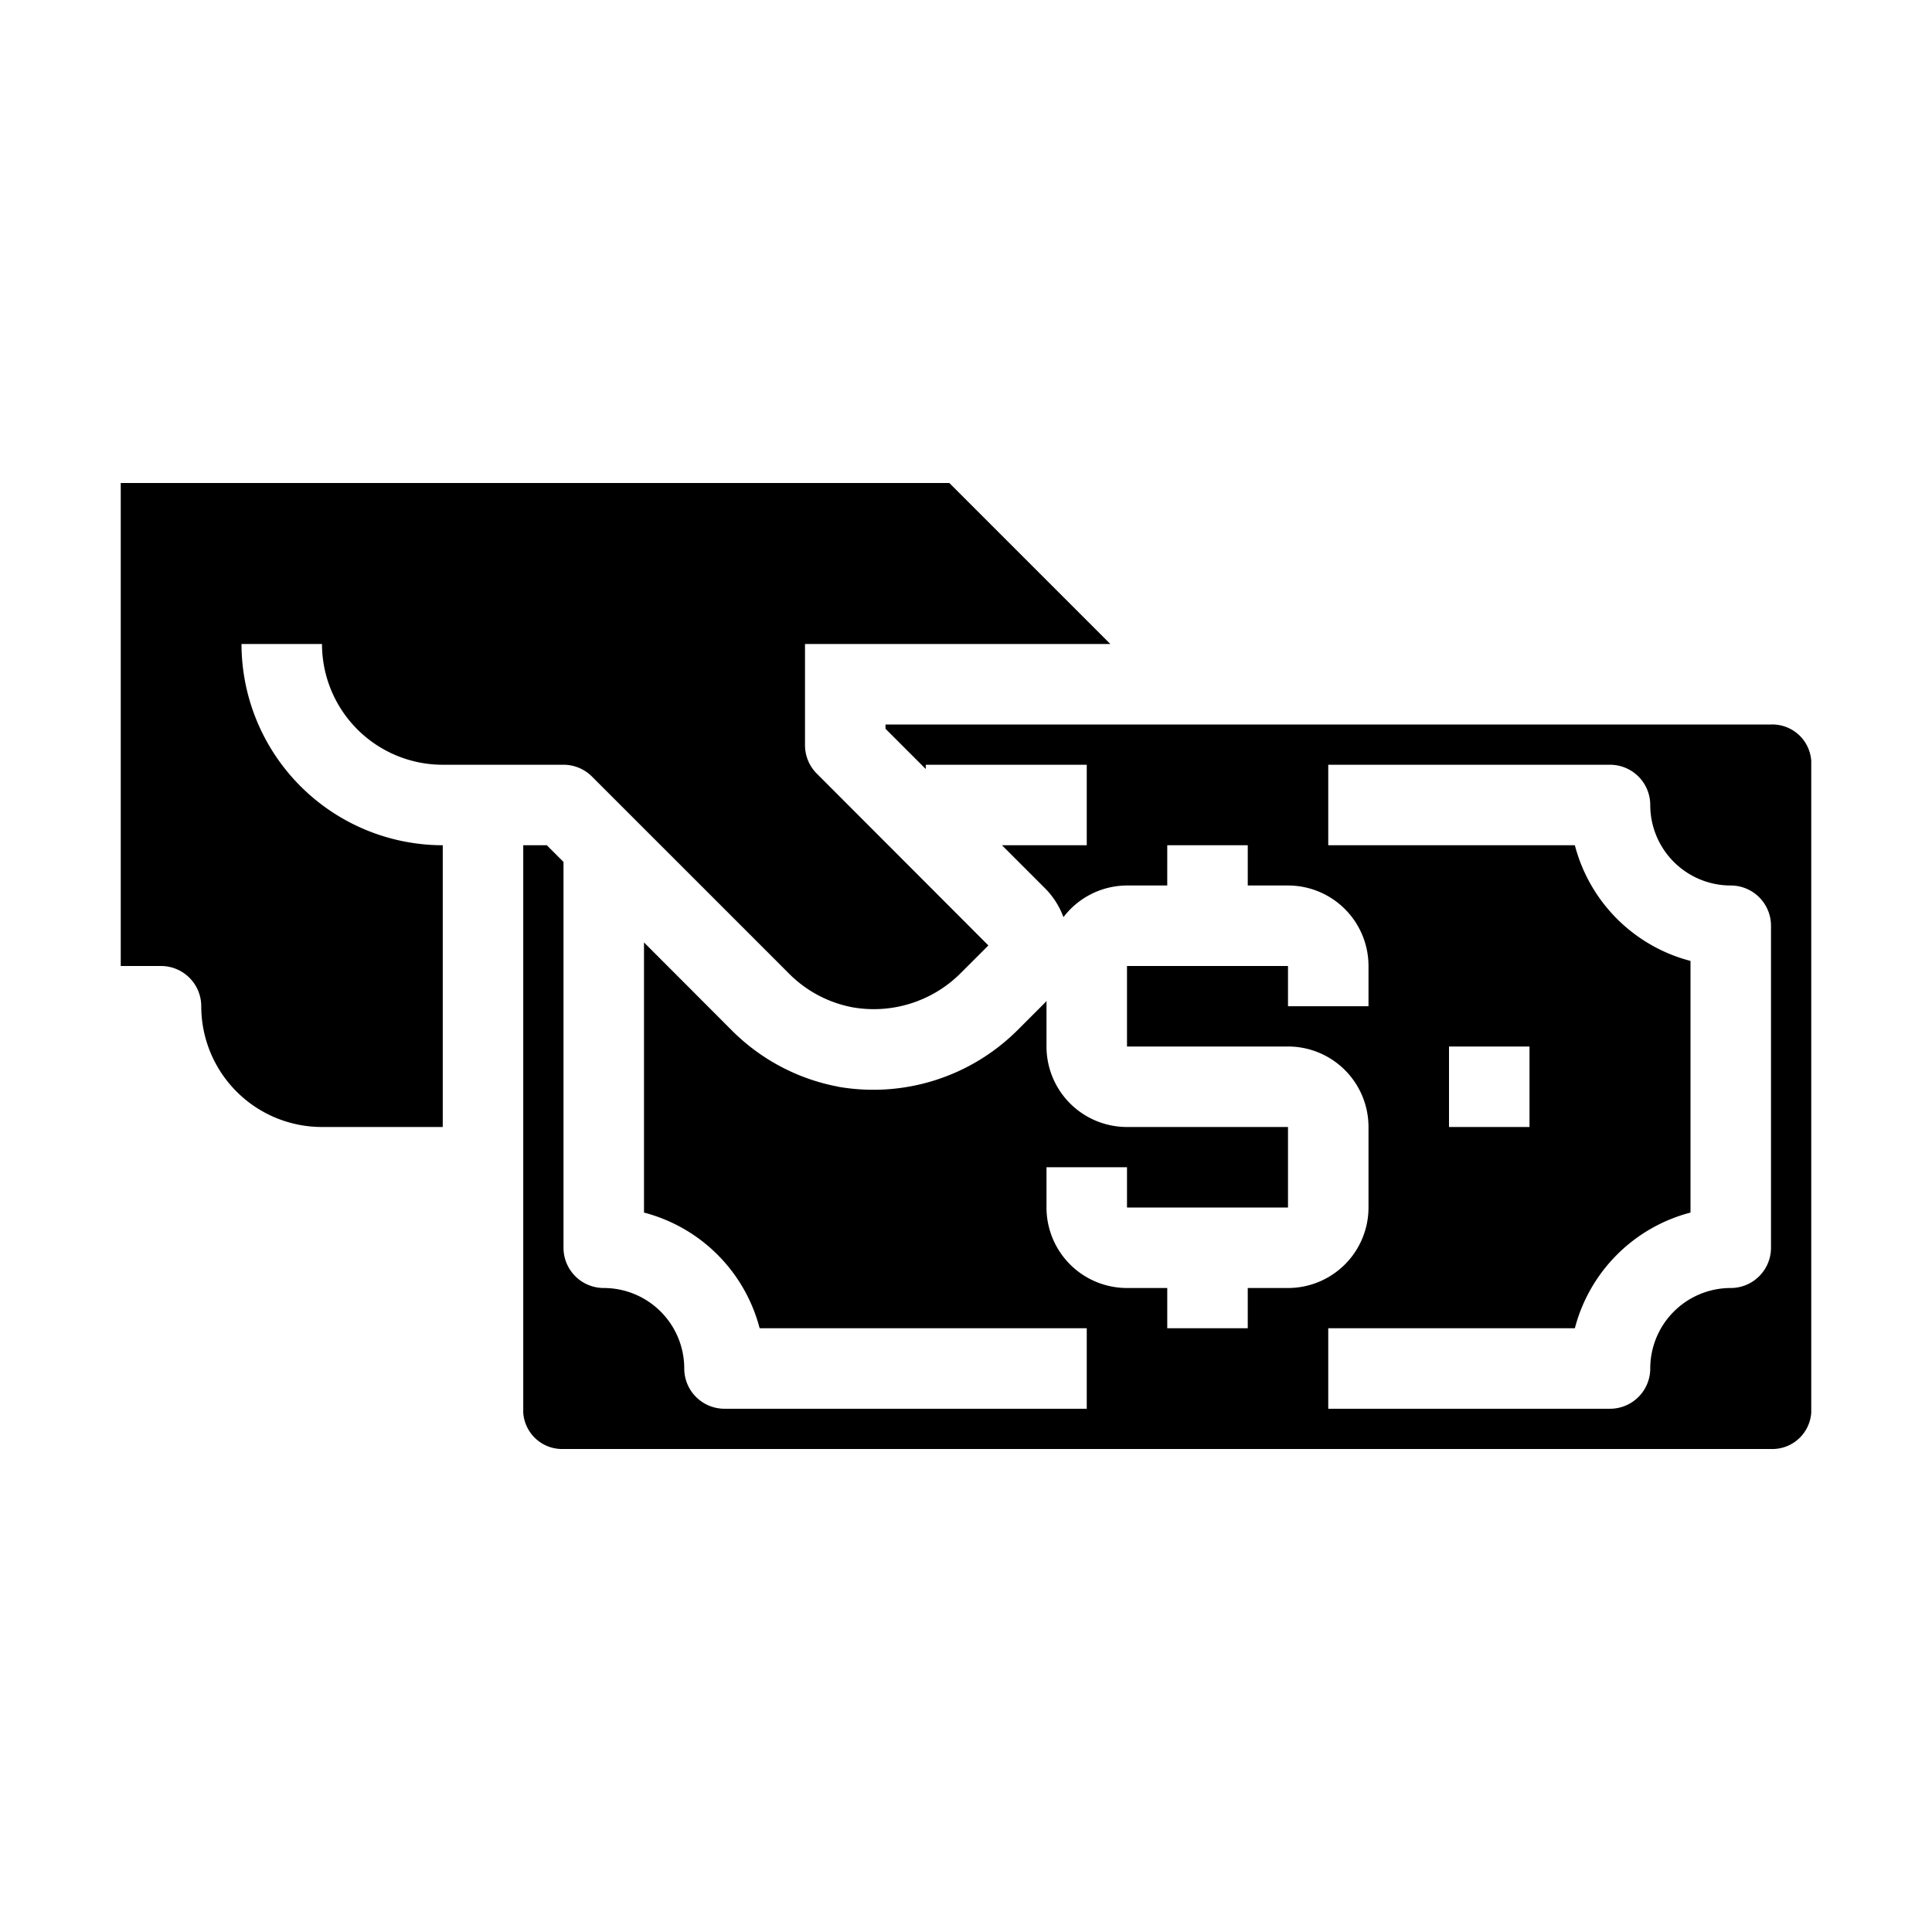 <svg xmlns="http://www.w3.org/2000/svg" viewBox="0 0 48 48" x="0px" y="0px"><g data-name="Payment"><path d="M11,19h3a1,1,0,0,1,.707.293l4.9,4.9a3.011,3.011,0,0,0,1.584.835,3.052,3.052,0,0,0,2.665-.839l.7-.7-4.26-4.266A1,1,0,0,1,20,18.52V16h7.586l-4-4H3V24H4a1,1,0,0,1,1,1,3,3,0,0,0,3,3h3V21a5.006,5.006,0,0,1-5-5H8A3,3,0,0,0,11,19Z"></path><path d="M14,36H44a.969.969,0,0,0,1-.905V18.905A.969.969,0,0,0,44,18H22v.106l1,1V19h4v2H24.894l1.073,1.073a1.985,1.985,0,0,1,.454.714A1.99,1.99,0,0,1,28,22h1V21h2v1h1a2,2,0,0,1,2,2v1H32V24H28v2h4a2,2,0,0,1,2,2v2a2,2,0,0,1-2,2H31v1H29V32H28a2,2,0,0,1-2-2V29h2v1h4V28H28a2,2,0,0,1-2-2V24.867c-.012.013-.021.028-.033.04l-.7.7A5.075,5.075,0,0,1,20.826,27l-.017-.005h0a5.048,5.048,0,0,1-2.616-1.384L16,23.414v6.712A4.015,4.015,0,0,1,18.873,33H27v2H18a1,1,0,0,1-1-1,2,2,0,0,0-2-2,1,1,0,0,1-1-1V21.414L13.586,21H13V35.1A.969.969,0,0,0,14,36Zm19-3h6.127A4.015,4.015,0,0,1,42,30.126V23.874A4.015,4.015,0,0,1,39.127,21H33V19h7a1,1,0,0,1,1,1,2,2,0,0,0,2,2,1,1,0,0,1,1,1v8a1,1,0,0,1-1,1,2,2,0,0,0-2,2,1,1,0,0,1-1,1H33Zm3-5V26h2v2Z"></path></g></svg>